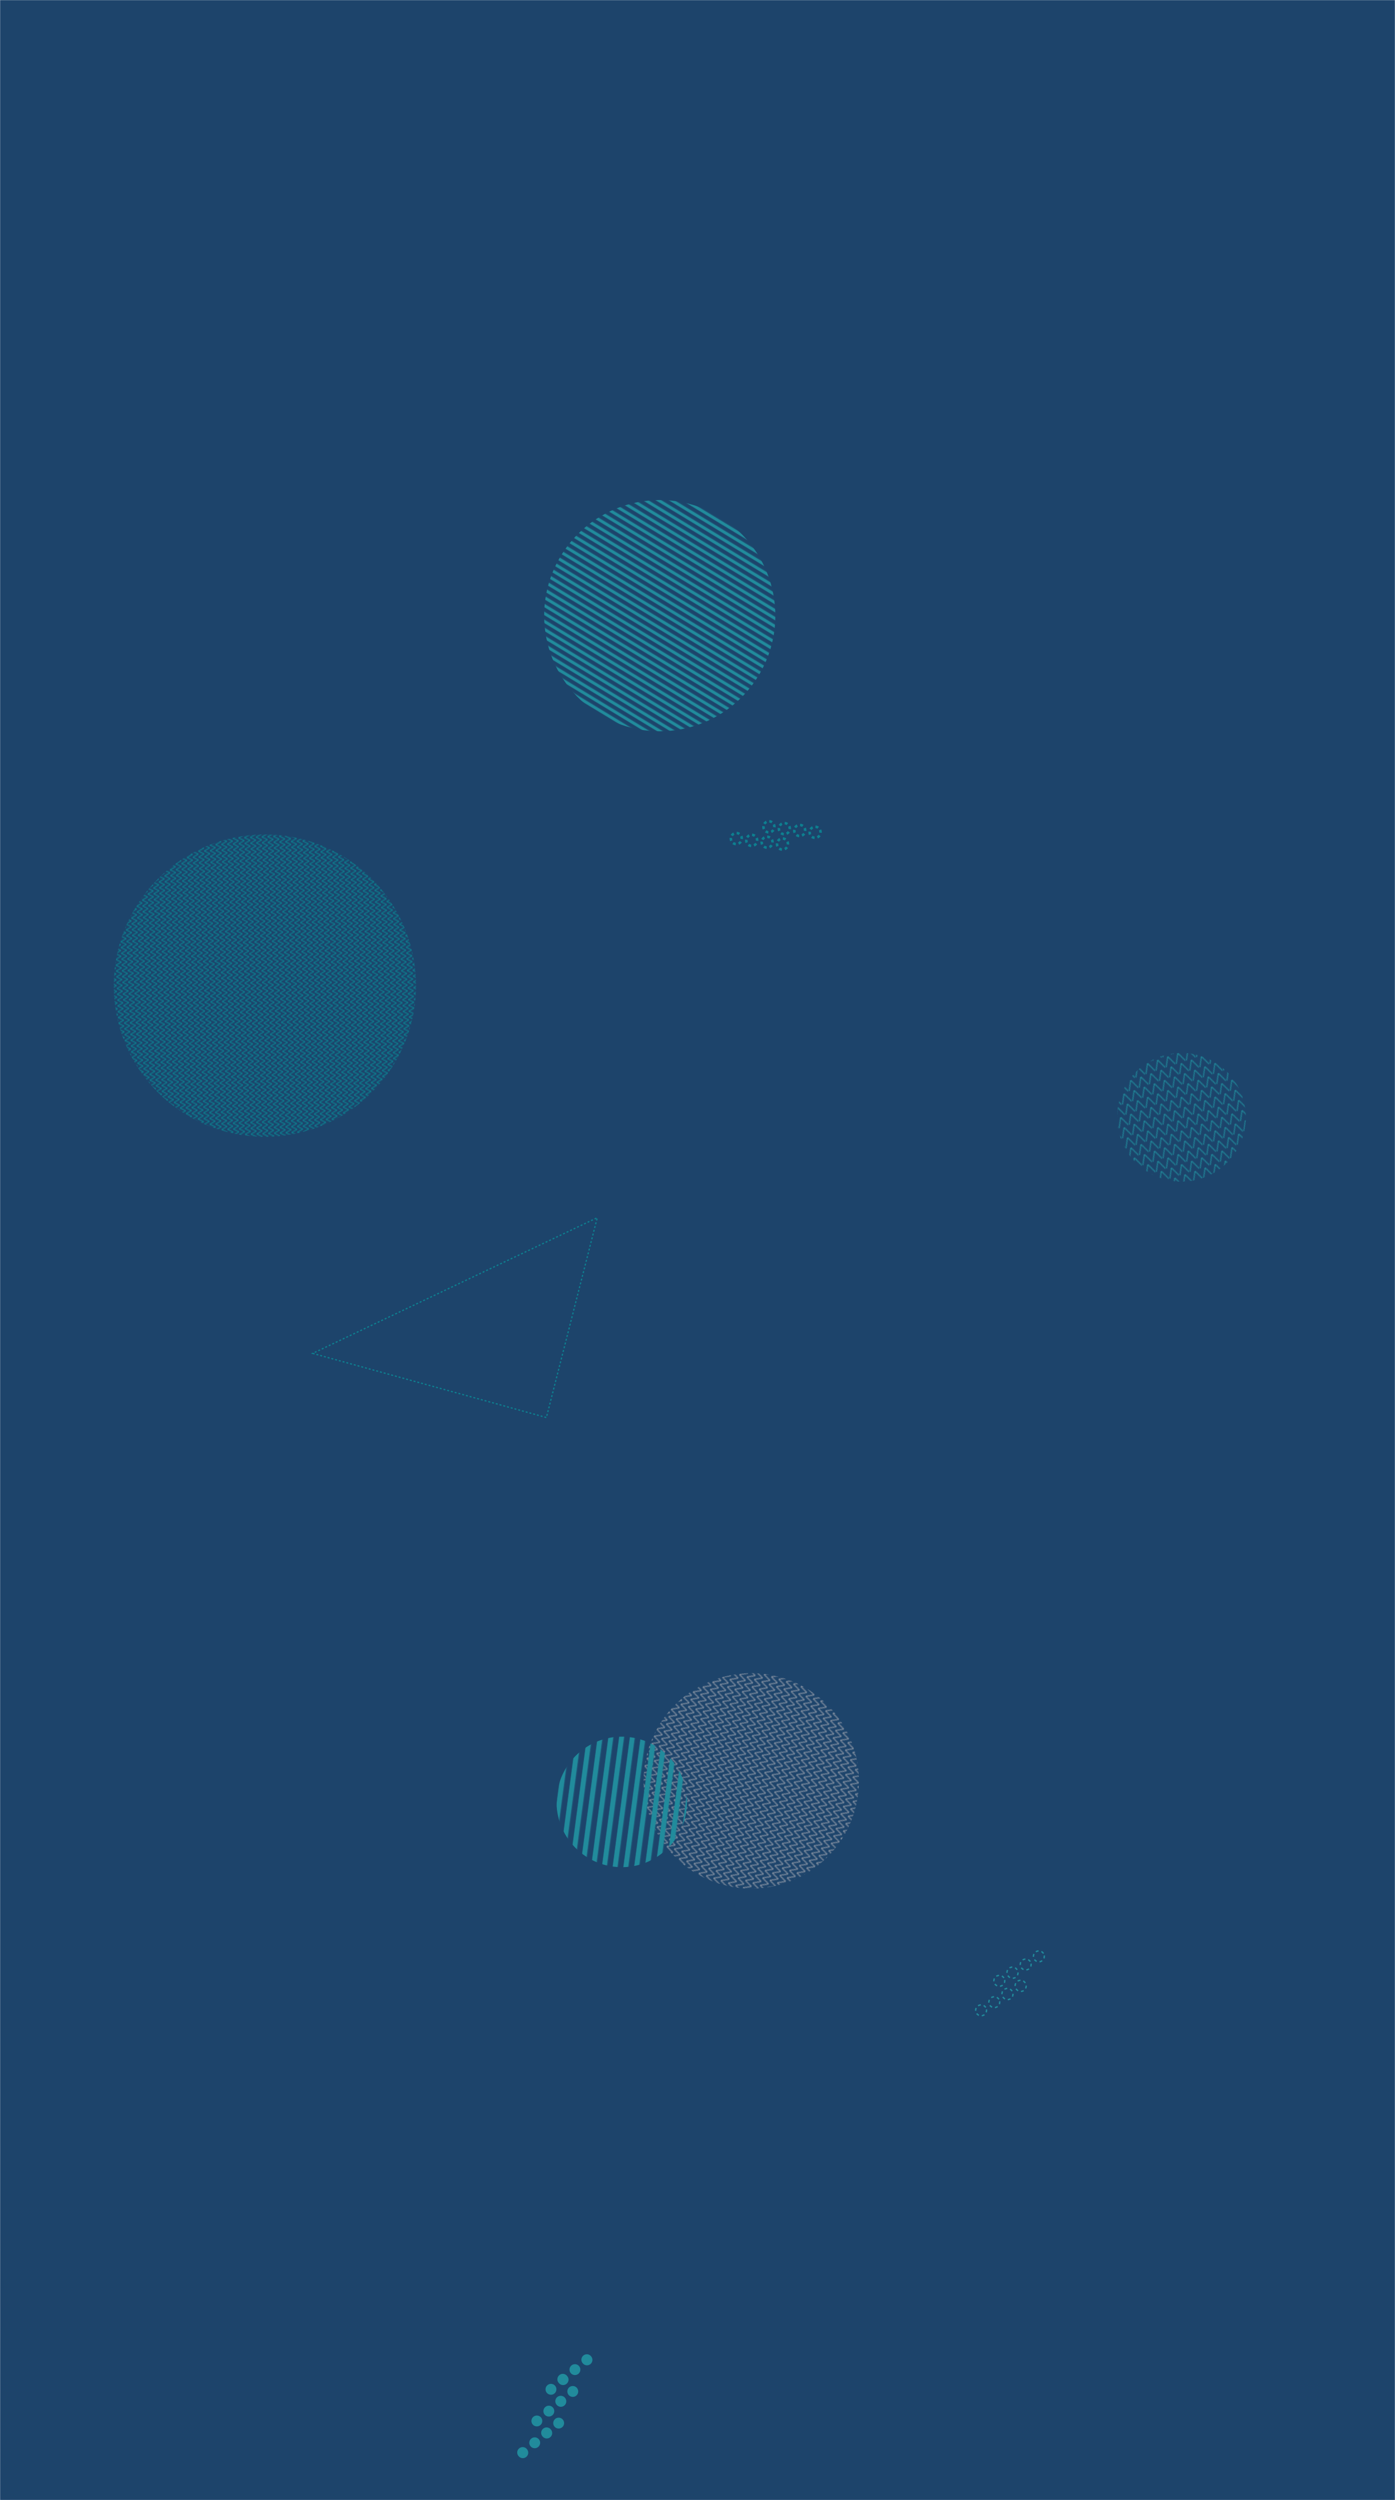 <svg xmlns="http://www.w3.org/2000/svg" version="1.1" xmlns:xlink="http://www.w3.org/1999/xlink" xmlns:svgjs="http://svgjs.dev/svgjs" width="1440" height="2580" preserveAspectRatio="none" viewBox="0 0 1440 2580"><g mask="url(&quot;#SvgjsMask1049&quot;)" fill="none"><rect width="1440" height="2580" x="0" y="0" fill="rgba(29, 68, 107, 1)"></rect><path d="M322.78 1396.65 L564.02 1462.83L616.532 1256.608z" stroke="rgba(13, 128, 144, 1)" stroke-width="1.29" stroke-dasharray="2, 2"></path><path d="M564.42 2469.23a5.6 5.6 0 1 0 8.66-7.11 5.6 5.6 0 1 0-8.66 7.11zM576.79 2459.07a5.6 5.6 0 1 0 8.65-7.1 5.6 5.6 0 1 0-8.65 7.1zM589.15 2448.92a5.6 5.6 0 1 0 8.66-7.11 5.6 5.6 0 1 0-8.66 7.11zM601.52 2438.77a5.6 5.6 0 1 0 8.65-7.11 5.6 5.6 0 1 0-8.65 7.11zM549.84 2501.9a5.6 5.6 0 1 0 8.66-7.11 5.6 5.6 0 1 0-8.66 7.11zM562.21 2491.75a5.6 5.6 0 1 0 8.66-7.11 5.6 5.6 0 1 0-8.66 7.11zM574.57 2481.59a5.6 5.6 0 1 0 8.66-7.1 5.6 5.6 0 1 0-8.66 7.1zM586.94 2471.44a5.6 5.6 0 1 0 8.66-7.11 5.6 5.6 0 1 0-8.66 7.11zM535.27 2534.57a5.6 5.6 0 1 0 8.65-7.11 5.6 5.6 0 1 0-8.65 7.11zM547.63 2524.42a5.6 5.6 0 1 0 8.66-7.11 5.6 5.6 0 1 0-8.66 7.11zM560 2514.27a5.6 5.6 0 1 0 8.65-7.11 5.6 5.6 0 1 0-8.65 7.11zM572.36 2504.11a5.6 5.6 0 1 0 8.66-7.11 5.6 5.6 0 1 0-8.66 7.11z" fill="rgba(33, 139, 156, 1)"></path><rect width="624" height="624" clip-path="url(&quot;#SvgjsClipPath1050&quot;)" x="-38.57" y="705.13" fill="url(&quot;#SvgjsPattern1051&quot;)" transform="rotate(87.61, 273.43, 1017.13)"></rect><rect width="444.64" height="444.64" clip-path="url(&quot;#SvgjsClipPath1052&quot;)" x="553.18" y="1615.47" fill="url(&quot;#SvgjsPattern1053&quot;)" transform="rotate(288.16, 775.5, 1837.79)"></rect><rect width="269.36" height="269.36" clip-path="url(&quot;#SvgjsClipPath1054&quot;)" x="507.15" y="1724.85" fill="url(&quot;#SvgjsPattern1055&quot;)" transform="rotate(277.58, 641.83, 1859.53)"></rect><path d="M788.18 852.59a5.6 5.6 0 1 0 11.12 1.32 5.6 5.6 0 1 0-11.12-1.32zM804.07 854.48a5.6 5.6 0 1 0 11.12 1.32 5.6 5.6 0 1 0-11.12-1.32zM819.96 856.37a5.6 5.6 0 1 0 11.12 1.32 5.6 5.6 0 1 0-11.12-1.32zM835.85 858.26a5.6 5.6 0 1 0 11.12 1.32 5.6 5.6 0 1 0-11.12-1.32zM754.52 864.7a5.6 5.6 0 1 0 11.12 1.32 5.6 5.6 0 1 0-11.12-1.32zM770.41 866.59a5.6 5.6 0 1 0 11.12 1.32 5.6 5.6 0 1 0-11.12-1.32zM786.29 868.48a5.6 5.6 0 1 0 11.13 1.32 5.6 5.6 0 1 0-11.13-1.32zM802.18 870.37a5.6 5.6 0 1 0 11.12 1.32 5.6 5.6 0 1 0-11.12-1.32z" stroke="rgba(13, 128, 144, 1)" stroke-width="2.62" stroke-dasharray="3, 3"></path><path d="M1058.34 2046.39a5.6 5.6 0 1 0-9.52 5.89 5.6 5.6 0 1 0 9.52-5.89zM1044.73 2054.81a5.6 5.6 0 1 0-9.52 5.89 5.6 5.6 0 1 0 9.52-5.89zM1031.13 2063.22a5.6 5.6 0 1 0-9.53 5.89 5.6 5.6 0 1 0 9.53-5.89zM1017.52 2071.64a5.6 5.6 0 1 0-9.53 5.89 5.6 5.6 0 1 0 9.53-5.89zM1077.14 2015.95a5.6 5.6 0 1 0-9.53 5.89 5.6 5.6 0 1 0 9.53-5.89zM1063.53 2024.36a5.6 5.6 0 1 0-9.52 5.9 5.6 5.6 0 1 0 9.52-5.9zM1049.92 2032.78a5.6 5.6 0 1 0-9.52 5.89 5.6 5.6 0 1 0 9.52-5.89zM1036.32 2041.2a5.6 5.6 0 1 0-9.53 5.89 5.6 5.6 0 1 0 9.53-5.89z" stroke="rgba(33, 139, 156, 1)" stroke-width="1.43" stroke-dasharray="3, 3"></path><rect width="477.28" height="477.28" clip-path="url(&quot;#SvgjsClipPath1056&quot;)" x="442.39" y="396.7" fill="url(&quot;#SvgjsPattern1057&quot;)" transform="rotate(211.23, 681.03, 635.34)"></rect><rect width="265.72" height="265.72" clip-path="url(&quot;#SvgjsClipPath1058&quot;)" x="1086.75" y="1020.13" fill="url(&quot;#SvgjsPattern1059&quot;)" transform="rotate(341.41, 1219.61, 1152.99)"></rect></g><defs><mask id="SvgjsMask1049"><rect width="1440" height="2580" fill="#ffffff"></rect></mask><pattern x="0" y="0" width="6" height="6" patternUnits="userSpaceOnUse" id="SvgjsPattern1051"><path d="M0 6L3 0L6 6" stroke="rgba(13, 128, 144, 1)" fill="none"></path></pattern><clipPath id="SvgjsClipPath1050"><circle r="156" cx="273.43" cy="1017.13"></circle></clipPath><pattern x="0" y="0" width="7.94" height="7.94" patternUnits="userSpaceOnUse" id="SvgjsPattern1053"><path d="M0 7.94L3.97 0L7.94 7.94" stroke="rgba(137, 148, 164, 1)" fill="none"></path></pattern><clipPath id="SvgjsClipPath1052"><circle r="111.16" cx="775.5" cy="1837.79"></circle></clipPath><pattern x="0" y="0" width="269.36" height="10.36" patternUnits="userSpaceOnUse" id="SvgjsPattern1055"><rect width="269.36" height="5.18" x="0" y="0" fill="rgba(33, 139, 156, 1)"></rect><rect width="269.36" height="5.18" x="0" y="5.18" fill="rgba(0, 0, 0, 0)"></rect></pattern><clipPath id="SvgjsClipPath1054"><circle r="67.34" cx="641.83" cy="1859.53"></circle></clipPath><pattern x="0" y="0" width="477.28" height="6.28" patternUnits="userSpaceOnUse" id="SvgjsPattern1057"><rect width="477.28" height="3.14" x="0" y="0" fill="rgba(33, 139, 156, 1)"></rect><rect width="477.28" height="3.14" x="0" y="3.14" fill="rgba(0, 0, 0, 0)"></rect></pattern><clipPath id="SvgjsClipPath1056"><circle r="119.32" cx="681.03" cy="635.34"></circle></clipPath><pattern x="0" y="0" width="10.22" height="10.22" patternUnits="userSpaceOnUse" id="SvgjsPattern1059"><path d="M0 10.22L5.11 0L10.22 10.22" stroke="rgba(33, 139, 156, 1)" fill="none"></path></pattern><clipPath id="SvgjsClipPath1058"><circle r="66.43" cx="1219.61" cy="1152.99"></circle></clipPath></defs></svg>